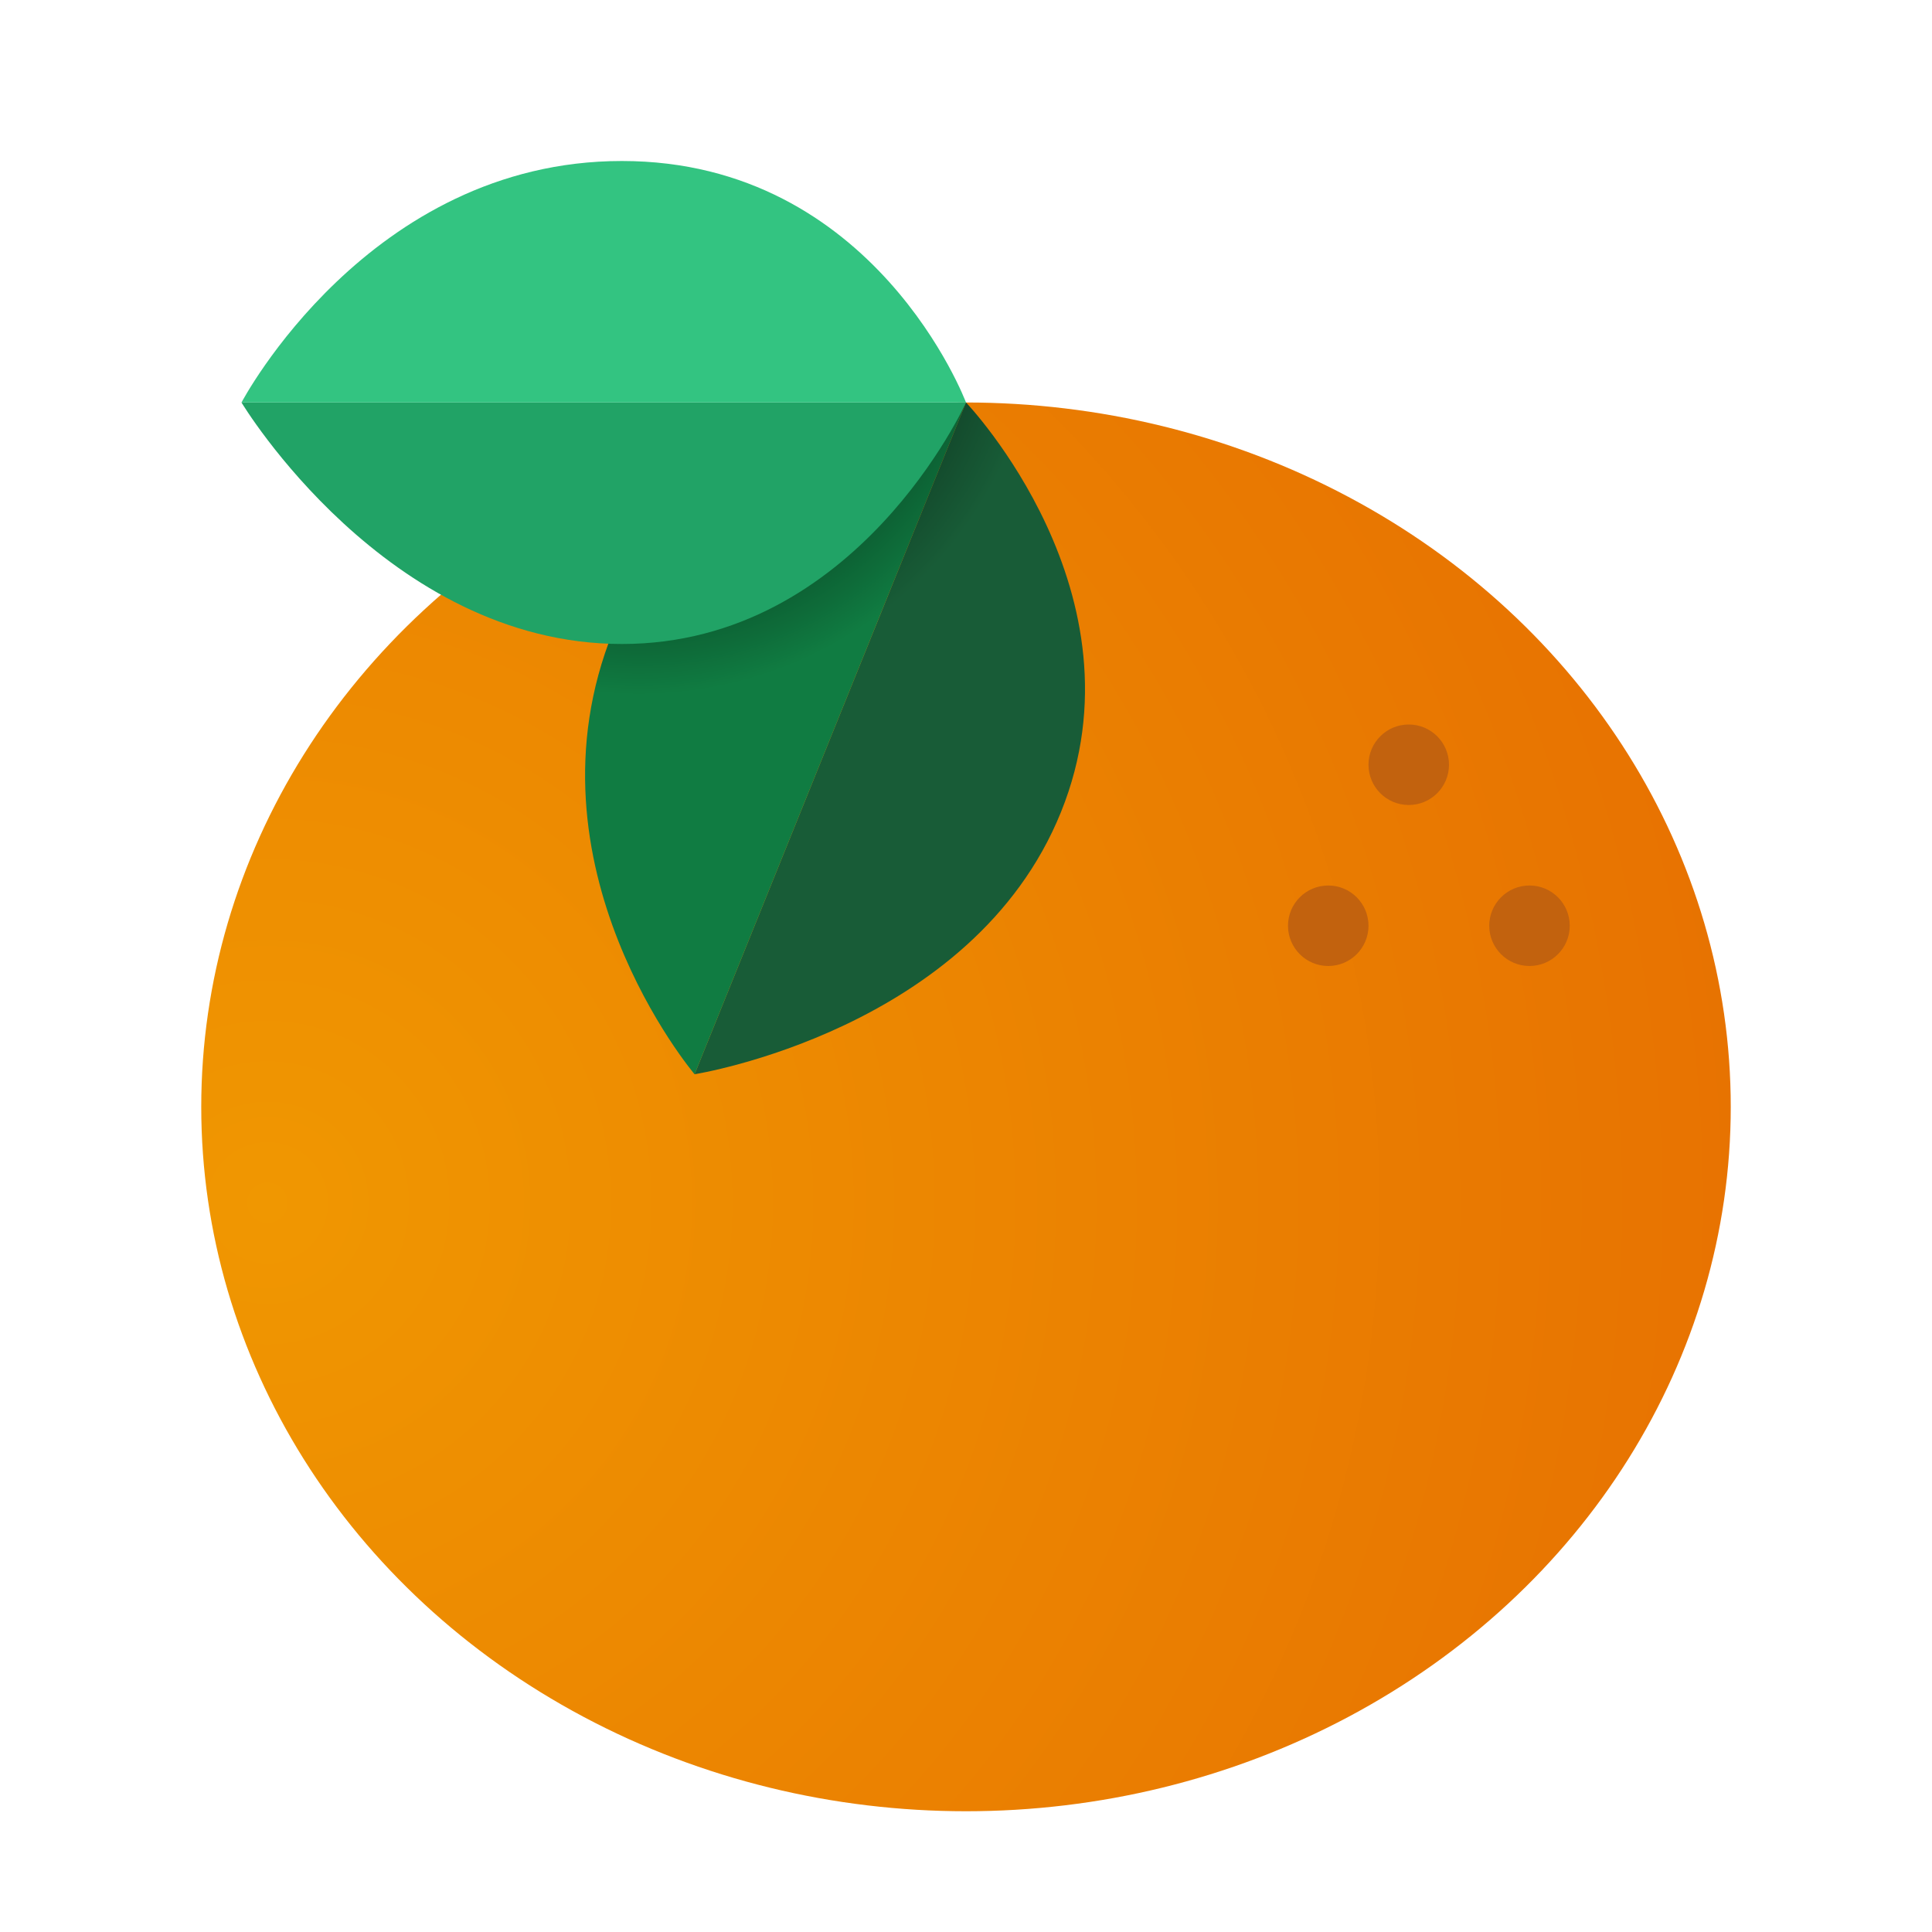 <svg xmlns="http://www.w3.org/2000/svg" viewBox="0 0 48 48"><radialGradient id="2HPLHkGnjAN5rI8AfHSAua" cx="6.647" cy="29.882" r="55.249" gradientUnits="userSpaceOnUse"><stop offset="0" stop-color="#f09701"/><stop offset="1" stop-color="#e36001"/></radialGradient><ellipse cx="24" cy="27.5" fill="url(#2HPLHkGnjAN5rI8AfHSAua)" rx="19" ry="17.5"/><path fill="#185c37" d="M26.36,20.175C28.552,14.751,24,10,24,10l-6.743,16.689C17.257,26.689,24.169,25.599,26.36,20.175z"/><path fill="#107c42" d="M24,10c0,0-6.406-0.161-8.766,5.68s2.023,11.01,2.023,11.01L24,10z"/><radialGradient id="2HPLHkGnjAN5rI8AfHSAub" cx="15.876" cy="7.282" r="9.998" gradientUnits="userSpaceOnUse"><stop offset=".841" stop-opacity=".2"/><stop offset="1" stop-opacity="0"/></radialGradient><path fill="url(#2HPLHkGnjAN5rI8AfHSAub)" d="M24,10c0,0-6.406-0.161-8.766,5.68c-2.36,5.841,2.023,11.01,2.023,11.01	s6.912-1.09,9.103-6.514C28.552,14.751,24,10,24,10z"/><path fill="#21a366" d="M15.45,16C21.3,16,24,10,24,10H6C6,10,9.6,16,15.45,16z"/><path fill="#33c481" d="M24,10c0,0-2.25-6-8.55-6S6,10,6,10H24z"/><circle cx="35" cy="19" r="1" fill="#c2620e"/><circle cx="38" cy="23" r="1" fill="#c2620e"/><circle cx="33" cy="23" r="1" fill="#c2620e"/></svg>
